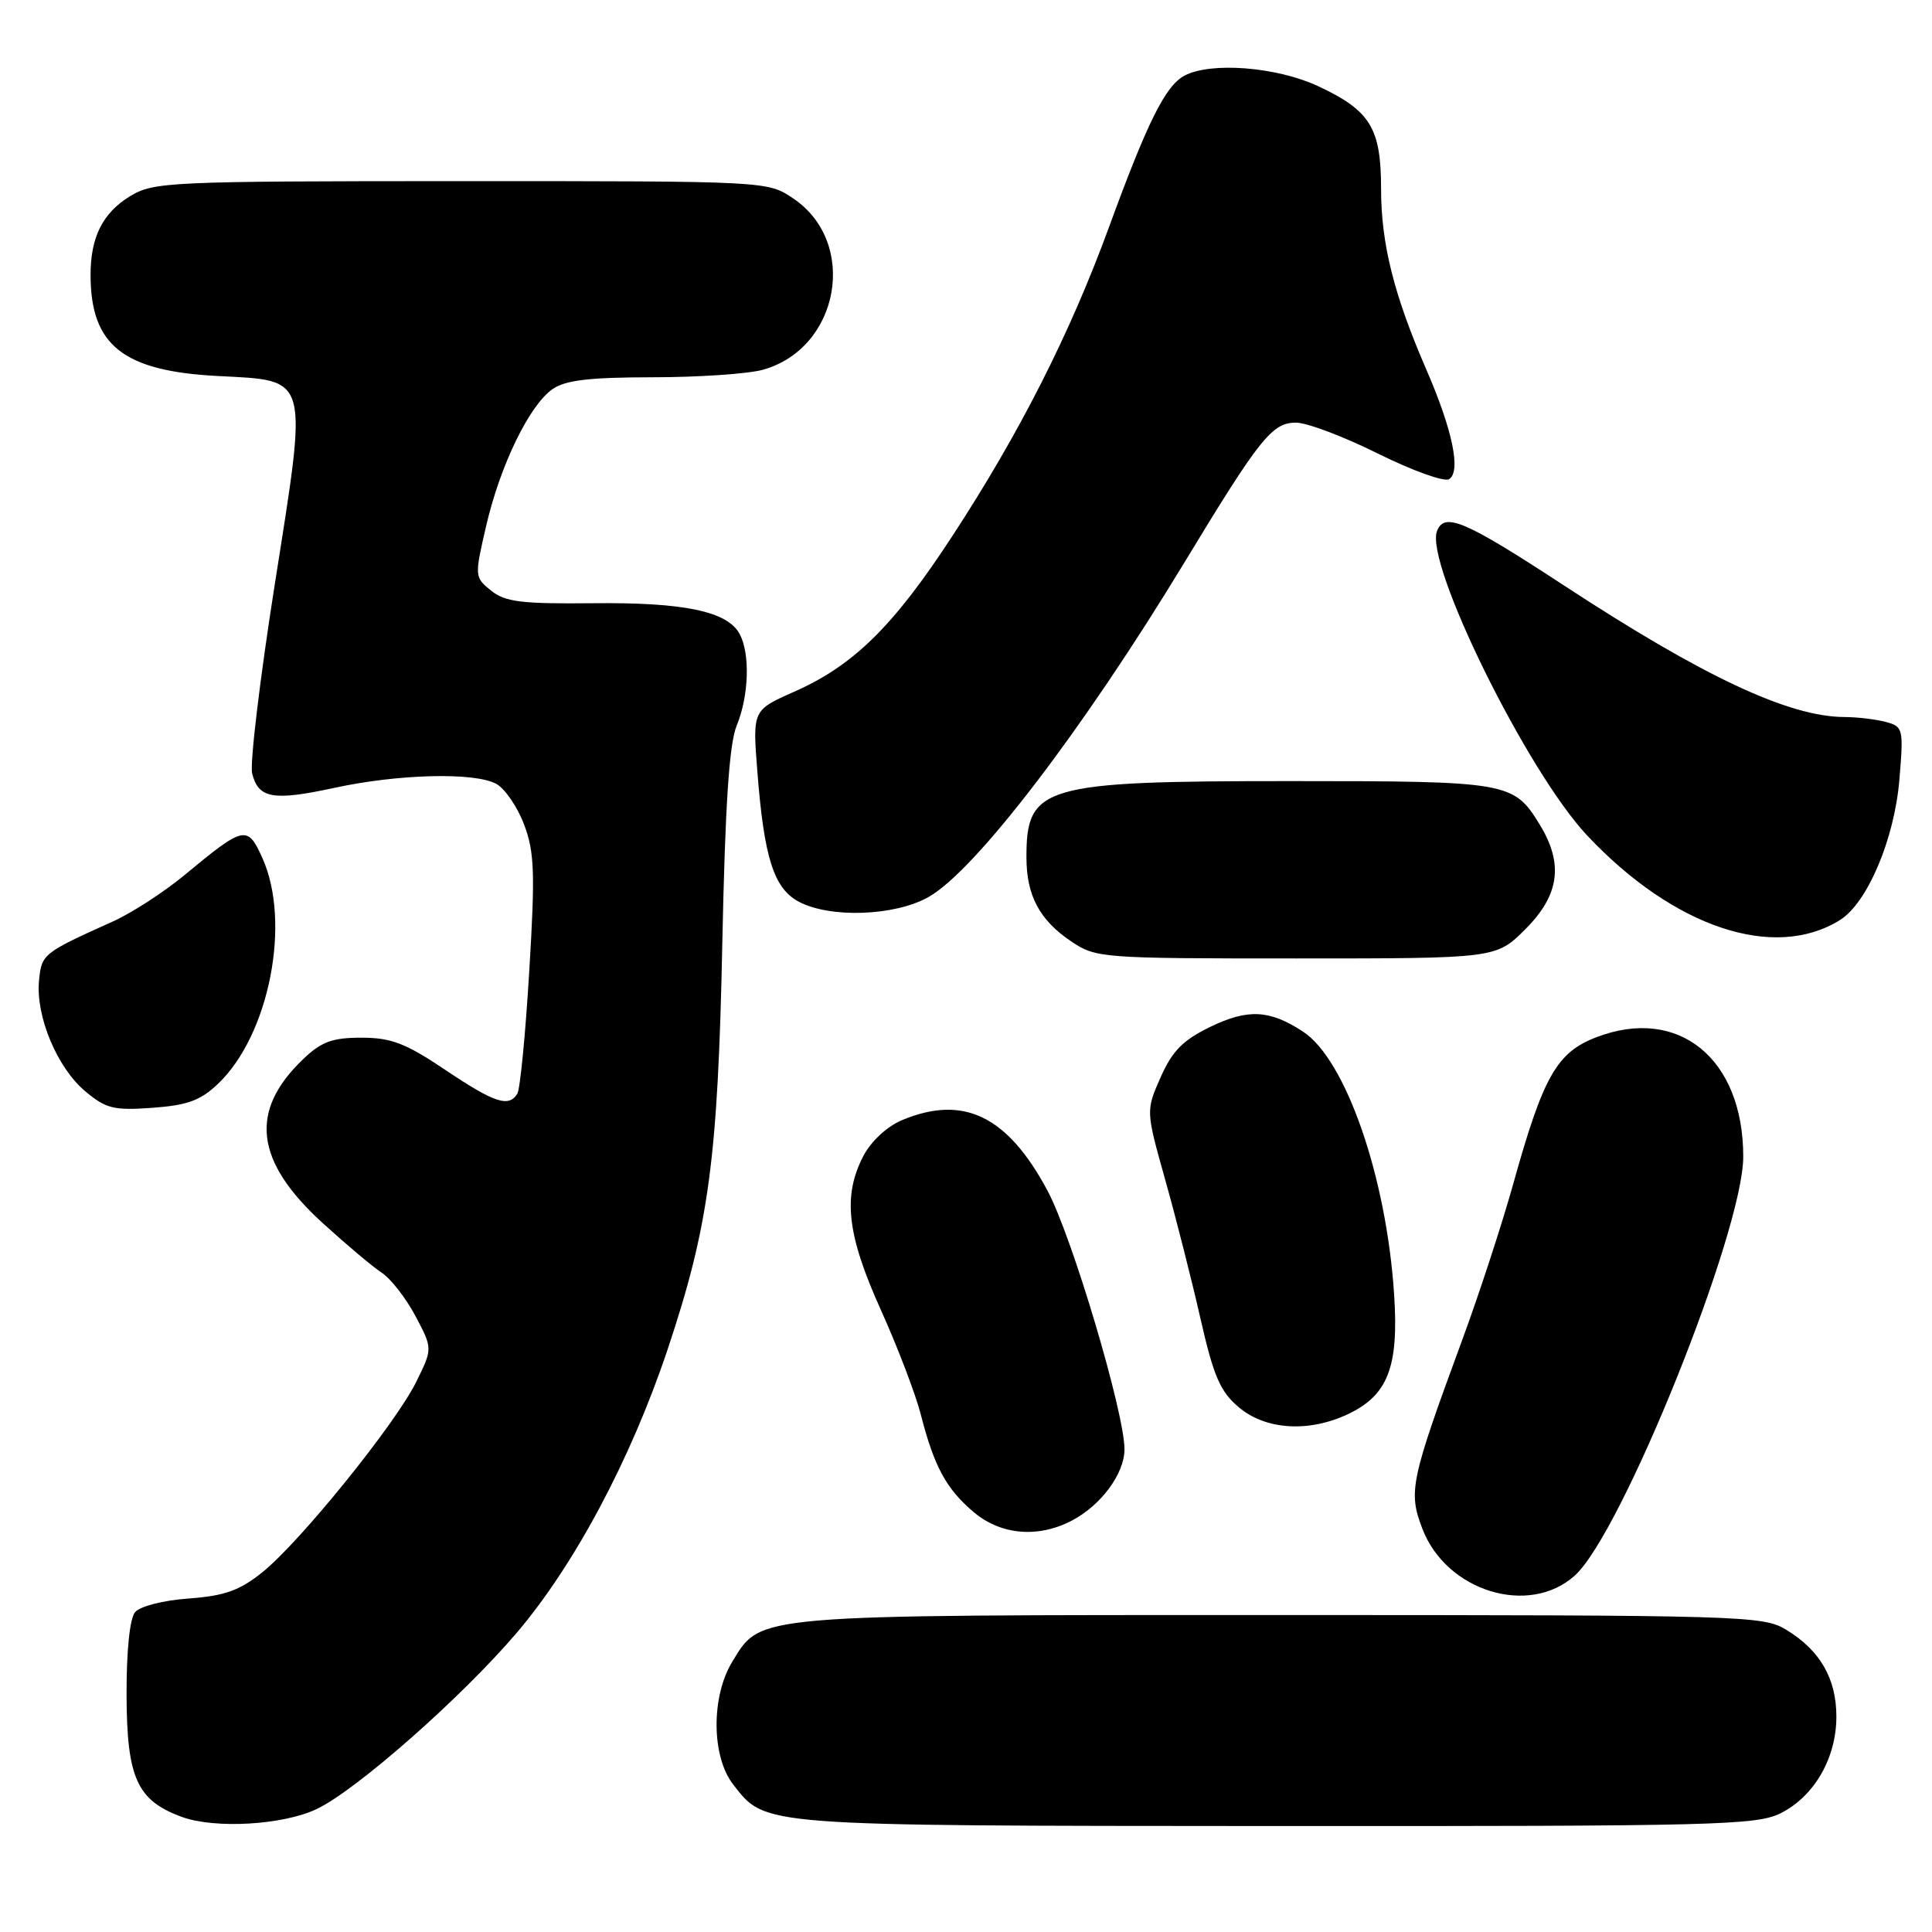 <?xml version="1.0" encoding="UTF-8" standalone="no"?>
<!DOCTYPE svg PUBLIC "-//W3C//DTD SVG 1.1//EN" "http://www.w3.org/Graphics/SVG/1.1/DTD/svg11.dtd" >
<svg xmlns="http://www.w3.org/2000/svg" xmlns:xlink="http://www.w3.org/1999/xlink" version="1.1" viewBox="0 0 256 256">
 <g >
 <path fill="currentColor"
d=" M 42.00 239.69 C 47.30 237.14 61.14 224.94 68.44 216.39 C 76.12 207.38 83.60 193.34 88.45 178.84 C 93.93 162.46 95.13 153.58 95.71 125.00 C 96.09 106.63 96.62 98.56 97.62 96.13 C 99.24 92.18 99.41 86.64 98.01 84.01 C 96.40 81.01 90.67 79.80 78.59 79.93 C 69.09 80.03 66.92 79.76 65.06 78.25 C 62.88 76.48 62.87 76.38 64.41 69.72 C 66.28 61.65 70.12 53.73 73.20 51.57 C 74.91 50.37 78.08 50.00 86.47 49.99 C 92.54 49.99 99.11 49.54 101.07 49.00 C 111.28 46.16 113.77 32.12 105.10 26.29 C 101.70 24.00 101.70 24.00 61.10 24.00 C 22.29 24.01 20.36 24.10 17.23 26.00 C 13.61 28.21 12.00 31.42 12.00 36.42 C 12.00 45.74 16.29 49.16 28.79 49.82 C 41.10 50.47 40.82 49.44 36.41 77.42 C 34.44 89.94 33.09 101.22 33.41 102.48 C 34.24 105.81 36.18 106.15 44.28 104.40 C 52.81 102.55 62.83 102.30 65.75 103.86 C 66.89 104.48 68.55 106.89 69.44 109.24 C 70.82 112.90 70.92 115.64 70.13 128.67 C 69.63 137.01 68.92 144.32 68.55 144.92 C 67.41 146.77 65.53 146.15 58.98 141.75 C 53.74 138.23 51.83 137.50 47.89 137.50 C 44.01 137.50 42.58 138.03 40.14 140.37 C 32.99 147.22 33.77 153.85 42.71 162.02 C 45.84 164.87 49.37 167.85 50.58 168.64 C 51.78 169.43 53.79 172.01 55.05 174.38 C 57.33 178.69 57.33 178.69 55.16 183.09 C 52.43 188.65 39.71 204.39 34.73 208.36 C 31.74 210.76 29.75 211.46 25.01 211.81 C 21.62 212.05 18.55 212.84 17.89 213.63 C 17.19 214.47 16.75 218.79 16.77 224.64 C 16.81 235.61 18.16 238.57 24.09 240.75 C 28.51 242.36 37.55 241.83 42.00 239.69 Z  M 235.97 240.25 C 240.42 238.00 243.33 232.94 243.33 227.45 C 243.33 222.43 241.17 218.68 236.70 215.96 C 233.62 214.08 231.17 214.01 169.72 214.00 C 99.39 214.00 100.88 213.87 97.03 220.19 C 94.20 224.82 94.27 232.80 97.17 236.48 C 101.51 242.01 100.28 241.92 169.00 241.96 C 227.51 241.99 232.77 241.86 235.97 240.25 Z  M 208.69 208.75 C 214.93 203.09 231.01 163.08 230.99 153.24 C 230.98 140.25 222.40 133.28 211.55 137.43 C 206.28 139.44 204.48 142.61 200.49 156.95 C 199.04 162.14 196.05 171.30 193.84 177.31 C 186.88 196.22 186.58 197.62 188.47 202.56 C 191.64 210.87 202.64 214.24 208.69 208.75 Z  M 141.96 201.52 C 145.87 199.50 149.00 195.28 149.00 192.04 C 149.00 187.20 142.07 163.90 138.81 157.79 C 133.51 147.86 127.67 145.02 119.53 148.42 C 117.53 149.26 115.43 151.21 114.40 153.17 C 111.64 158.49 112.22 163.60 116.71 173.55 C 118.93 178.47 121.33 184.75 122.03 187.50 C 123.79 194.36 125.40 197.31 129.04 200.38 C 132.62 203.39 137.51 203.82 141.96 201.52 Z  M 178.64 187.37 C 183.91 184.86 185.36 181.12 184.73 171.55 C 183.72 155.98 178.33 140.41 172.65 136.69 C 168.24 133.80 165.36 133.65 160.40 136.05 C 156.75 137.82 155.34 139.24 153.79 142.74 C 151.83 147.18 151.83 147.18 154.40 156.34 C 155.82 161.38 157.92 169.65 159.07 174.73 C 160.82 182.40 161.68 184.39 164.16 186.48 C 167.73 189.49 173.44 189.83 178.64 187.37 Z  M 28.93 143.57 C 35.69 137.09 38.60 122.21 34.77 113.70 C 32.79 109.30 32.37 109.39 24.44 115.96 C 21.72 118.21 17.48 120.96 15.00 122.08 C 5.67 126.28 5.51 126.41 5.17 129.94 C 4.72 134.65 7.56 141.45 11.27 144.58 C 14.05 146.91 15.07 147.16 20.20 146.79 C 24.86 146.45 26.58 145.82 28.93 143.57 Z  M 202.12 123.12 C 206.63 118.61 207.20 114.49 204.05 109.31 C 200.57 103.61 199.94 103.50 171.00 103.50 C 138.08 103.50 135.98 104.11 136.01 113.68 C 136.03 118.69 137.76 121.92 141.91 124.72 C 145.22 126.95 145.87 127.00 171.77 127.00 C 198.24 127.00 198.24 127.00 202.12 123.12 Z  M 243.79 121.92 C 247.43 119.66 251.02 111.20 251.68 103.30 C 252.24 96.55 252.18 96.28 249.88 95.66 C 248.57 95.31 246.11 95.02 244.41 95.01 C 237.02 94.98 225.72 89.68 207.18 77.54 C 194.10 68.98 191.39 67.82 190.41 70.37 C 188.76 74.68 202.38 102.30 210.32 110.72 C 221.79 122.90 235.07 127.34 243.79 121.92 Z  M 123.02 118.87 C 129.23 115.38 143.49 96.73 156.96 74.50 C 166.92 58.06 168.56 56.00 171.72 56.00 C 173.17 56.00 178.06 57.85 182.60 60.11 C 187.14 62.36 191.37 63.89 192.01 63.49 C 193.62 62.50 192.48 56.99 189.01 49.00 C 184.70 39.08 183.00 32.29 183.00 25.04 C 183.00 16.96 181.58 14.64 174.62 11.40 C 169.13 8.85 160.41 8.17 156.94 10.03 C 154.42 11.38 152.05 16.14 146.95 30.09 C 141.77 44.24 135.13 57.34 126.21 71.00 C 118.39 82.98 113.12 88.17 105.23 91.66 C 99.71 94.10 99.71 94.10 100.36 102.30 C 101.24 113.62 102.53 117.68 105.79 119.45 C 109.92 121.69 118.52 121.40 123.02 118.87 Z "/>
</g>
</svg>